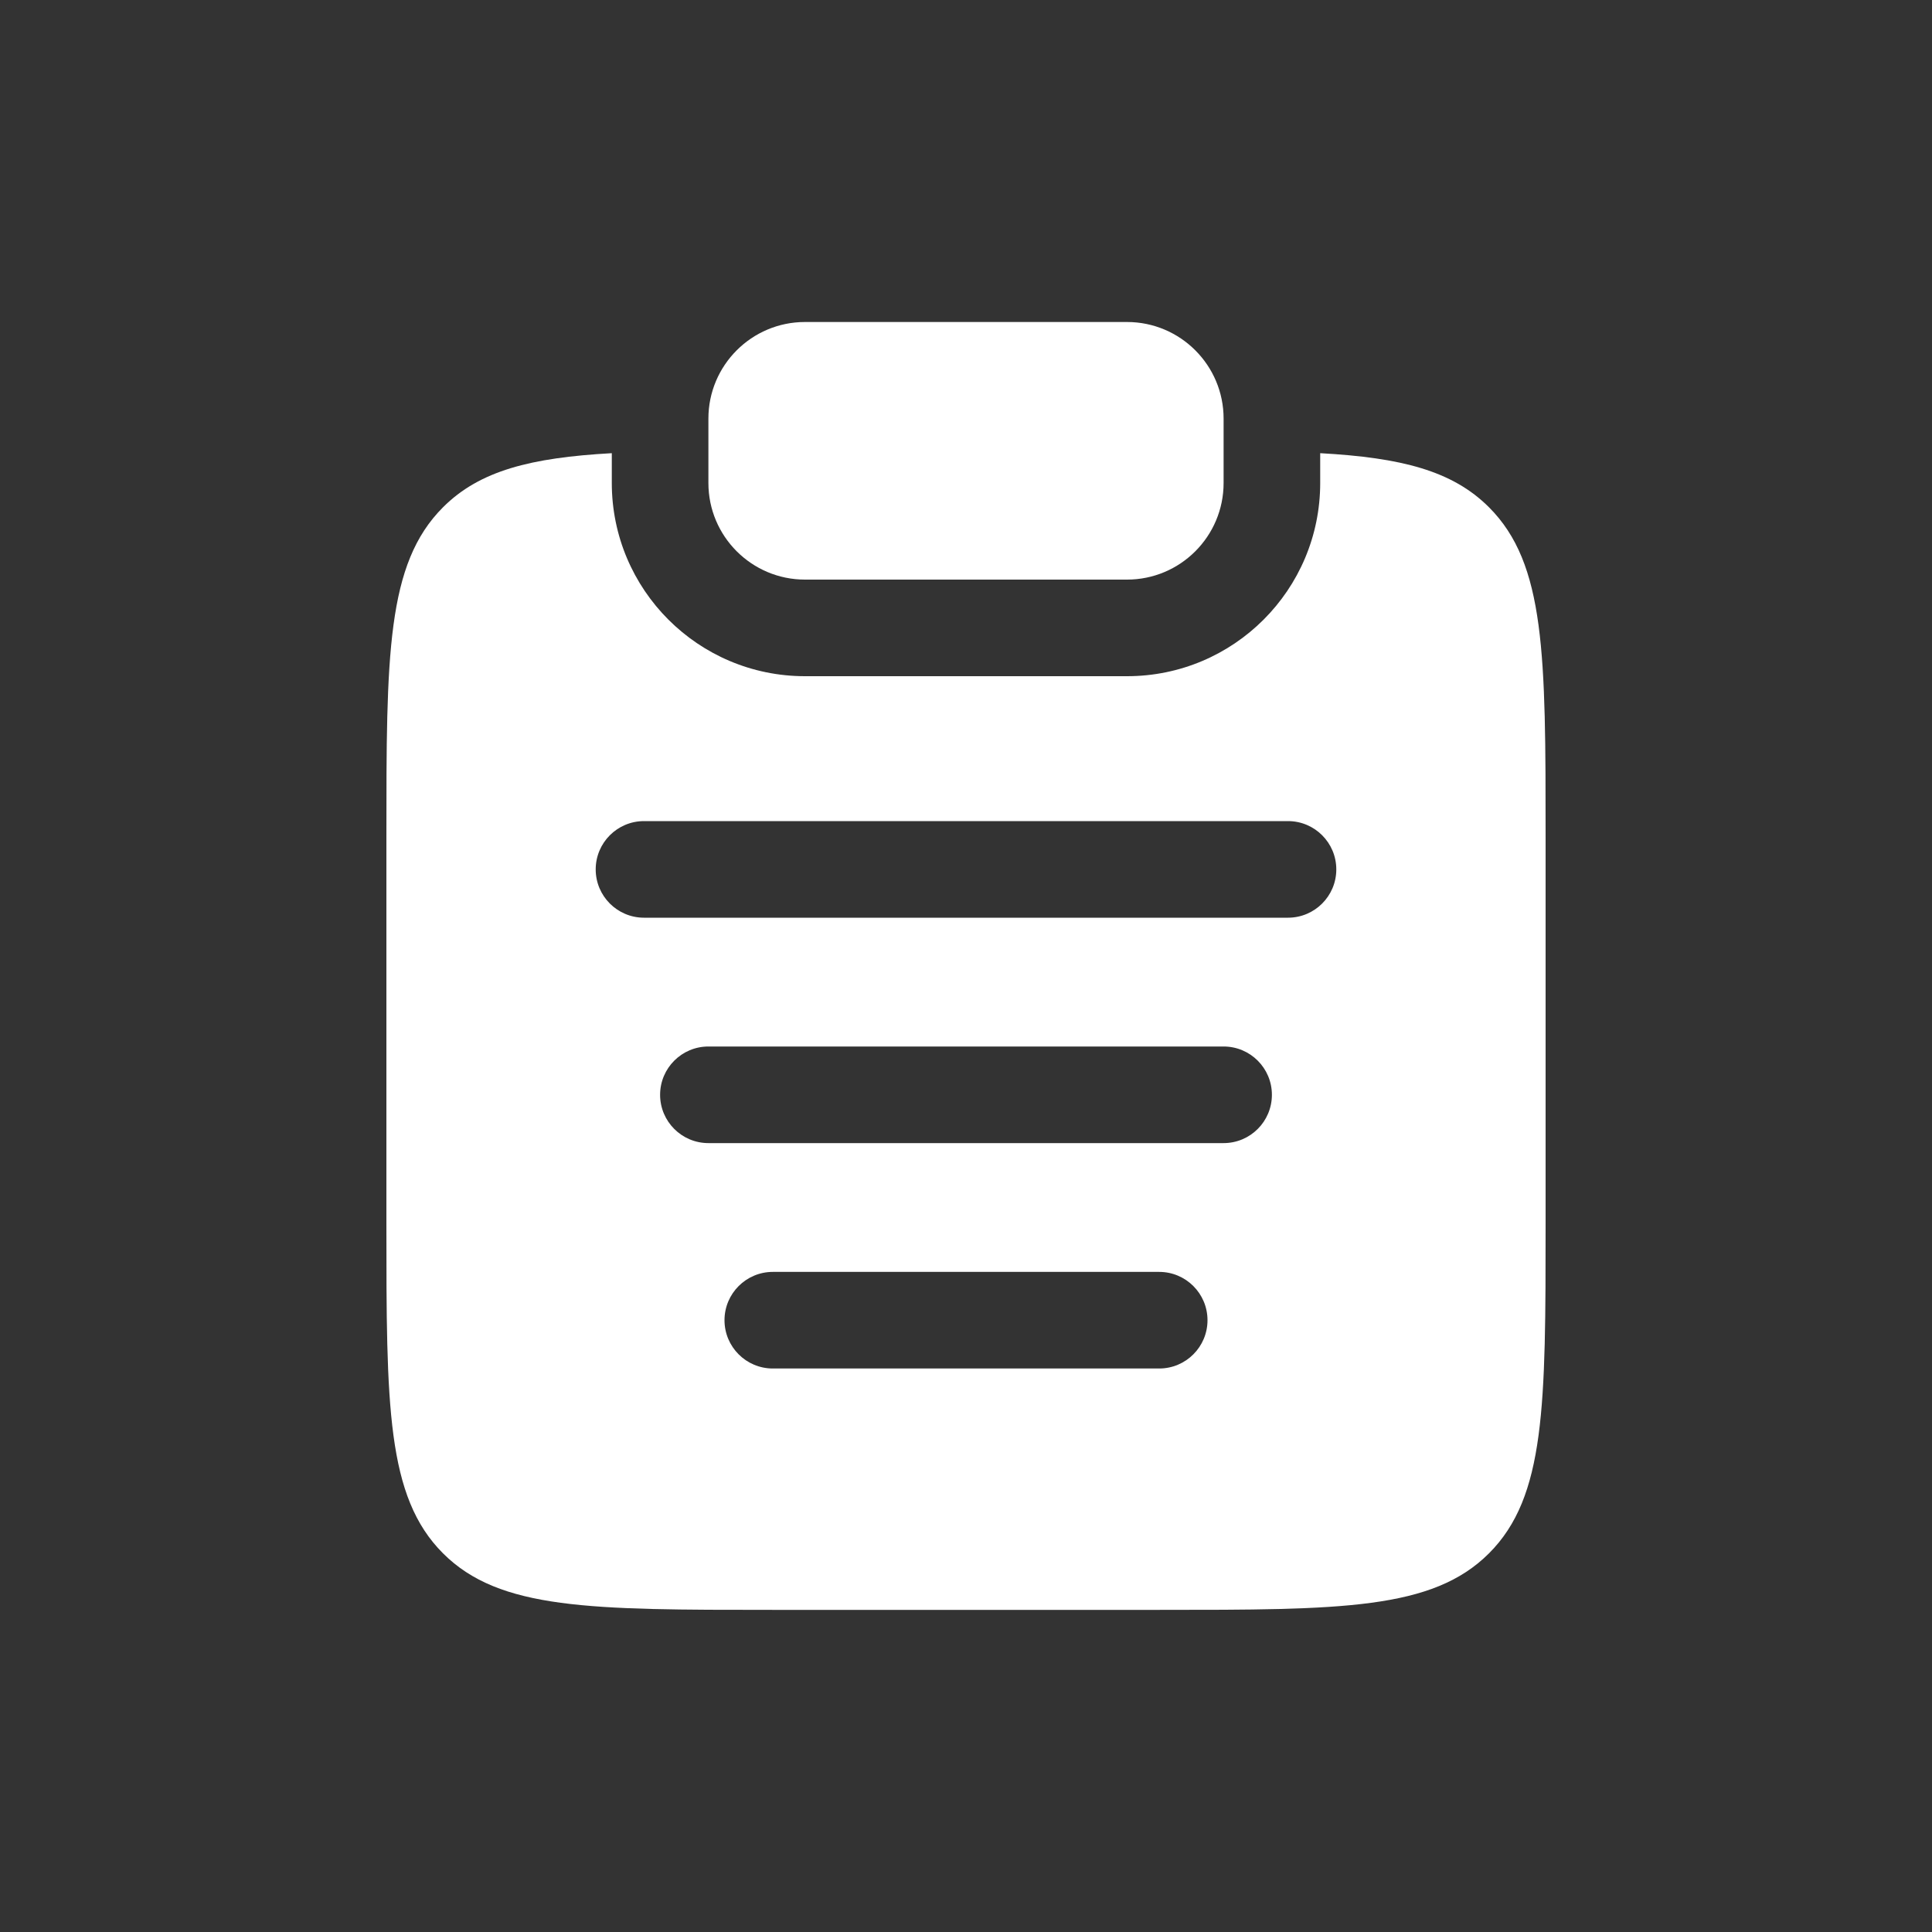 <svg width="30" height="30" viewBox="0 0 30 30" fill="none" xmlns="http://www.w3.org/2000/svg">
<rect x="0" y="0" width="30" height="30" fill="#333333" stroke="none"/>
<path d="M11 6.5C11 5.672 11.672 5 12.5 5H17.5C18.328 5 19 5.672 19 6.5V7.5C19 8.328 18.328 9 17.5 9H12.5C11.672 9 11 8.328 11 7.5V6.5Z" fill="white"/>
<path fill-rule="evenodd" clip-rule="evenodd" d="M9.5 7.037C8.242 7.107 7.448 7.308 6.879 7.877C6 8.756 6 10.17 6 12.998V18.998C6 21.827 6 23.241 6.879 24.12C7.757 24.998 9.172 24.998 12 24.998H18C20.828 24.998 22.243 24.998 23.121 24.12C24 23.241 24 21.827 24 18.998V12.998C24 10.17 24 8.756 23.121 7.877C22.552 7.308 21.758 7.107 20.5 7.037V7.5C20.5 9.157 19.157 10.5 17.5 10.5H12.5C10.843 10.5 9.5 9.157 9.5 7.5V7.037ZM9.25 13.5C9.25 13.086 9.586 12.75 10 12.75H20C20.414 12.75 20.75 13.086 20.75 13.5C20.75 13.914 20.414 14.25 20 14.25H10C9.586 14.25 9.25 13.914 9.25 13.5ZM10.25 17C10.25 16.586 10.586 16.25 11 16.25H19C19.414 16.25 19.75 16.586 19.75 17C19.75 17.414 19.414 17.75 19 17.75H11C10.586 17.75 10.25 17.414 10.25 17ZM11.25 20.5C11.25 20.086 11.586 19.75 12 19.75H18C18.414 19.75 18.75 20.086 18.75 20.5C18.75 20.914 18.414 21.25 18 21.25H12C11.586 21.25 11.25 20.914 11.25 20.5Z" fill="white"/>
</svg>
